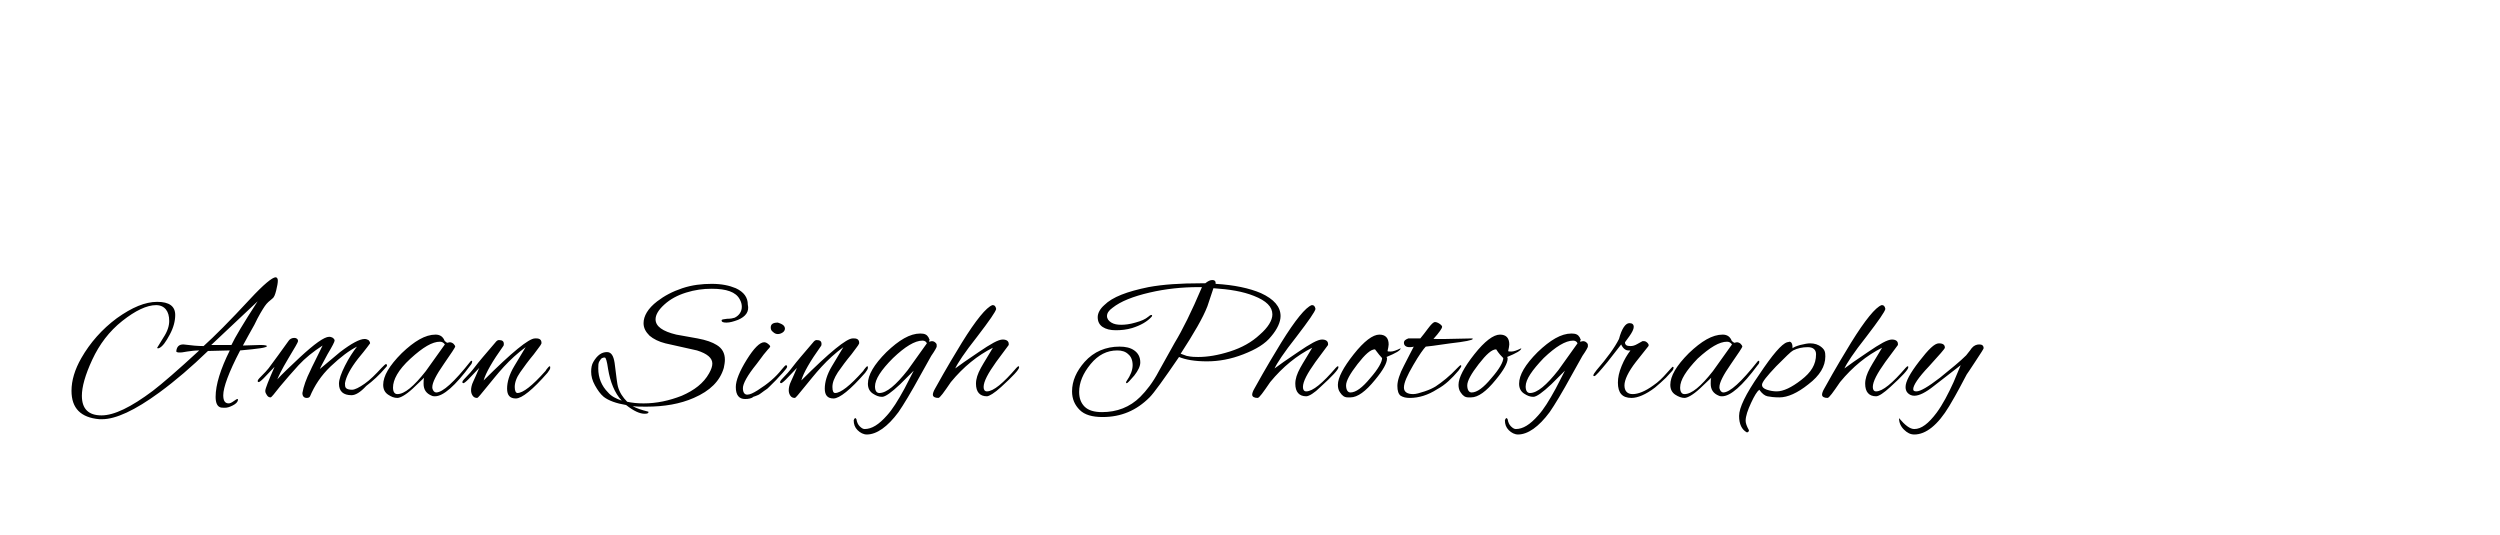 <?xml version="1.0" encoding="utf-8"?>
<!-- Generator: Adobe Illustrator 25.2.1, SVG Export Plug-In . SVG Version: 6.00 Build 0)  -->
<svg version="1.1" id="Layer_1" xmlns="http://www.w3.org/2000/svg" xmlns:xlink="http://www.w3.org/1999/xlink" x="0px" y="0px"
	 viewBox="0 0 458 98" style="enable-background:new 0 0 458 98;" xml:space="preserve">
<path d="M44.5,63.3l3.2-0.1c0.8,0,1.2,0.1,1.2,0.2c0,0.3-1.6,0.5-4.9,0.8c-2.1,4-3.1,6.8-3.1,8.2c0,1,0.3,1.5,1,1.5
	c0.2,0,0.5-0.1,0.9-0.4c0.4-0.3,0.6-0.4,0.7-0.4s0.1,0.1,0.1,0.2c-0.1,0.4-0.4,0.7-1,1c-0.6,0.3-1,0.4-1.4,0.4s-0.7,0-0.9-0.1
	c-0.5-0.2-0.8-0.8-0.8-1.9c0-2.2,0.9-5.1,2.6-8.5l-4,0.1c-3,2.9-5.9,5.4-8.9,7.6c-4.5,3.3-8,4.9-10.5,4.9c-0.2,0-0.3,0-0.5,0
	c-3.4-0.3-5.1-2-5.1-5.2c0-1.9,0.6-3.9,1.8-6c1.6-2.8,3.8-5.3,6.5-7.3c2.8-2,5.2-3,7.4-3c2.2,0,3.3,0.8,3.3,2.4c0,1.1-0.3,2.3-1,3.6
	c-0.7,1.3-1.3,2.2-2,2.5c-0.1,0-0.1,0-0.2,0s-0.1,0-0.1-0.1l1.1-1.8c0.8-1.2,1.1-2.2,1.1-3.1c0-0.9-0.2-1.6-0.6-2.1
	c-0.4-0.5-1-0.8-1.8-0.8c-1.7,0-3.8,1-6.2,2.9c-2.4,1.9-4.2,4.3-5.5,7.1c-1.3,2.8-1.9,5-1.9,6.6c0,2.4,1.2,3.6,3.6,3.6
	c2.3,0,5.4-1.5,9.4-4.5c1.7-1.3,4.6-3.8,8.5-7.4c-0.8,0-1.5,0.1-2.2,0.2c-1.4,0.3-2.1,0.2-2-0.1c0.1-0.8,0.5-1.2,1.3-1.2
	c1.5,0.2,2.7,0.3,3.7,0.3c1.9-1.7,4.8-4.6,8.5-8.6c2.5-2.7,4.1-4,4.7-4c0.2,0,0.4,0.2,0.4,0.6c0,0.4-0.1,1-0.3,1.8
	c-0.2,0.8-0.4,1.3-0.7,1.5c-0.5,0.4-1,0.8-1.4,1.4c-0.4,0.6-1.1,1.7-1.9,3.4C45.8,60.9,45.1,62.2,44.5,63.3L44.5,63.3z M47.2,55.2
	l-8.5,8h2c0.5,0,1,0,1.7,0C43,61.9,44.6,59.2,47.2,55.2z M64.4,72.4c-1.5,0-2.3-0.7-2.3-2.1c0-0.8,0.4-1.9,1.1-3.3
	c0.7-1.4,1.5-2.6,2.2-3.5c-1.4,0.7-3,1.9-4.8,3.6c-1.8,1.7-3,3.6-3.8,5.5c-0.1,0.2-0.3,0.3-0.6,0.3c-0.5,0-0.8-0.3-0.8-0.9
	c0.2-1.2,0.7-2.6,1.5-4.2c0.2-0.5,1-2,2.2-4.5c-1.7,1.1-3.2,2.3-4.4,3.6c-1.2,1.3-2.3,2.6-3.4,3.9c-1,1.3-1.6,2-1.7,2
	c-0.3,0-0.5-0.1-0.7-0.4c-0.2-0.3-0.3-0.5-0.3-0.8c0-0.4,0.6-1.9,1.7-4.4l-2,2.1c-0.5,0.5-0.8,0.7-0.9,0.7c-0.1,0-0.2-0.1-0.2-0.2
	c0-0.1,0.1-0.3,0.3-0.5c0.8-0.8,1.6-1.6,2.2-2.5c0.6-0.8,1.7-2.3,3.2-4.4c0.2-0.3,0.6-0.5,1-0.5s0.7,0.2,0.7,0.6
	c0,0.2-0.6,1.2-1.8,3.2c-1.2,2-1.8,3.3-2,3.8c0.9-1,2.3-2.3,4.1-4c2.7-2.5,4.5-3.8,5.4-3.8c0.3,0,0.5,0.1,0.7,0.2
	c0.2,0.2,0.3,0.3,0.3,0.5s-0.4,1-1.3,2.5c-0.8,1.5-1.3,2.4-1.4,2.7c2.5-2.1,3.7-3.1,3.7-3.1c2.1-1.6,3.6-2.4,4.5-2.4
	c0.3,0,0.5,0.1,0.7,0.2c0.2,0.2,0.3,0.4,0.3,0.6c0,0-0.7,1-2.2,2.8c-1.4,1.8-2.2,3.3-2.4,4.5c0,0.4,0,0.7,0.2,0.9
	c0.2,0.2,0.6,0.3,1.1,0.3c0.5,0,1.3-0.4,2.3-1.1c1-0.7,2-1.7,3.1-2.9c0.4-0.4,0.7-0.7,0.8-0.7c0.1,0,0.2,0.1,0.2,0.2
	c0,0.2-0.1,0.3-0.3,0.5c-1.1,1.3-2.3,2.4-3.5,3.3C66,71.9,65.1,72.4,64.4,72.4z M81.9,62.8l0.5-0.1c0.2,0,0.5,0.1,0.7,0.3
	c0.2,0.2,0.3,0.4,0.3,0.5c0,0.1-0.7,1.2-2.1,3.2c-1.4,2-2.1,3.4-2.1,4.2c0,0.1,0,0.1,0,0.2c0.1,0.5,0.4,0.8,0.7,0.8
	c1.2,0,3.3-1.9,6.3-5.7c0.1-0.1,0.1-0.1,0.2-0.1s0.1,0.1,0.1,0.2s-0.1,0.4-0.3,0.6c-2.8,3.8-5,5.7-6.5,5.7c-0.2,0-0.4,0-0.6-0.1
	c-1-0.4-1.5-1.1-1.5-2.2c0-0.4,0-0.8,0.1-1.1l-2.1,2c-1.3,1.2-2.3,1.7-2.8,1.7c-0.6,0-1.1-0.2-1.7-0.6c-0.6-0.4-0.9-1-0.9-1.8
	c0-1.6,1.1-3.5,3.4-5.8c2.3-2.2,4.3-3.4,6.2-3.4c0.7,0,1.2,0.3,1.5,0.8c0.1,0.2,0.1,0.3,0.2,0.4C81.9,62.8,81.9,62.8,81.9,62.8
	L81.9,62.8z M72,71c0,0.8,0.3,1.2,0.8,1.2c1.3,0,3-1.4,5.2-4.2l3.5-4.9c-0.2-0.3-0.5-0.5-0.9-0.5c-1.4,0-3.1,1-5.4,3.1
	S72,69.6,72,71z M91.4,62.3c0.6,0,0.9,0.2,0.9,0.7c0,0.1,0,0.3-0.1,0.4c-2,2.8-3.2,4.9-3.6,6.3c5.2-5.2,8.3-7.7,9.4-7.7
	c0.1,0,0.2,0,0.3,0c0.6,0,0.9,0.3,0.9,0.8c0,0.1,0,0.2-0.1,0.3c0,0.1-0.5,0.7-1.3,1.8c-1,1.2-1.8,2.3-2.5,3.3s-1,1.9-1,2.7
	c0,0.7,0.2,1.1,0.5,1.1c1,0,2.7-1.3,5.1-4c0,0,0.1-0.1,0.2-0.3c0.3-0.4,0.5-0.6,0.6-0.6s0.1,0.1,0.1,0.3s-0.2,0.5-0.5,0.9
	c-2.7,3.1-4.7,4.7-5.8,4.7c-1.1,0-1.6-0.6-1.6-1.8c0-1.2,0.4-2.6,1.3-4.1l2.1-3.5c-1.5,1.1-2.8,2.3-4,3.6c-1.2,1.3-2.2,2.6-3.2,3.8
	c-1,1.2-1.5,1.9-1.7,1.9c-0.3,0-0.6-0.1-0.8-0.4c-0.2-0.3-0.3-0.6-0.3-1c0-0.4,0.1-1,0.4-1.6c0.3-0.7,0.7-1.5,1.1-2.5l-2,2.1
	c-0.5,0.5-0.8,0.7-0.9,0.7c-0.1,0-0.2-0.1-0.2-0.2c0-0.1,0.1-0.3,0.3-0.5c0.8-0.8,1.5-1.6,2.1-2.4c0.6-0.8,1.8-2.2,3.6-4.3
	C91,62.4,91.2,62.3,91.4,62.3L91.4,62.3z M135.2,58.6c-0.8,0.3-1.5,0.5-2.1,0.5c-0.6,0-0.9-0.1-0.9-0.4c0-0.2,0.3-0.2,1-0.3
	c0.7,0,1.1-0.1,1.4-0.2c0.8-0.4,1.3-1.1,1.3-2c0-0.4-0.1-0.9-0.4-1.4c-0.7-1.3-2.4-1.9-5.1-1.9c-1.6,0-3.1,0.2-4.7,0.7
	c-1.6,0.5-2.9,1.2-4,2.2c-1.1,1-1.6,1.9-1.6,2.7c0,1.3,1.3,2.2,3.8,2.8l3.9,0.7c1.6,0.3,2.7,0.7,3.5,1.2c1,0.6,1.5,1.5,1.5,2.7
	c0,0.5-0.1,1-0.2,1.5c-0.7,2.4-2.5,4.2-5.5,5.5c-2.5,1.1-5.4,1.6-8.7,1.6c-1,0-1.8,0-2.5-0.1c0.7,0.4,1.6,0.7,2.8,1
	c0.1,0,0.1,0.1,0.1,0.1c0,0.2-0.2,0.3-0.7,0.3c-0.9,0-2-0.5-3.4-1.6c-1.8-0.3-3.2-0.8-4.1-1.5c-0.6-0.5-1.1-1.2-1.6-2.1
	c-0.5-0.9-0.7-1.7-0.7-2.5c0-0.7,0.1-1.3,0.4-1.8c0.7-1.2,1.5-1.8,2.5-1.8c0.8,0,1.2,0.7,1.4,2c0.3,2.5,0.5,4,0.6,4.3
	c0.3,1.1,0.9,2,1.7,2.8c0.9,0.2,1.9,0.3,3,0.3c2.4,0,4.7-0.5,7-1.4c2.3-1,4-2.3,5-4.1c0.4-0.7,0.6-1.3,0.6-1.8c0-1-0.9-1.8-2.8-2.4
	l-5.8-1.3c-1.2-0.3-2.2-0.8-2.9-1.4c-0.7-0.7-1.1-1.4-1.1-2.3c0-1.3,0.8-2.7,2.5-4c1.3-1,2.8-1.8,4.6-2.4c1.8-0.6,3.6-0.8,5.4-0.8
	c1.8,0,3.2,0.3,4.4,0.8c1.5,0.7,2.2,1.7,2.2,3C137.3,57.1,136.6,58,135.2,58.6L135.2,58.6z M113.9,73.4c-1.3-1.4-2.1-3.4-2.5-5.8
	c-0.2-1.4-0.4-2.1-0.6-2.1s-0.3,0-0.5,0.1s-0.3,0.3-0.5,0.6c-0.2,0.3-0.2,0.8-0.2,1.3c0,1.7,0.6,3.2,1.8,4.4
	C112,72.6,112.8,73,113.9,73.4z M143.4,59.5c0.3,0.2,0.4,0.5,0.4,0.7s-0.1,0.5-0.4,0.7c-0.3,0.2-0.6,0.3-0.9,0.3
	c-0.3,0-0.6-0.1-0.9-0.4c-0.3-0.2-0.4-0.5-0.4-0.8c0-0.6,0.4-0.9,1.3-0.9C142.8,59.2,143.1,59.3,143.4,59.5L143.4,59.5z M136.5,73.1
	c-1.1,0-1.7-0.7-1.7-2.2c0-1.2,0.7-2.9,2-5s2.4-3.2,3.2-3.2c0.2,0,0.5,0.1,0.7,0.3c0.3,0.2,0.4,0.4,0.4,0.5
	c-0.1,0.2-0.2,0.3-0.4,0.5c-0.2,0.2-0.3,0.4-0.5,0.6c-0.2,0.2-0.4,0.5-0.7,0.9s-0.6,0.8-0.9,1.2c-1.7,2.1-2.5,3.6-2.5,4.4
	s0.3,1.2,0.8,1.2c0.5,0,1.1-0.3,1.9-0.8c1.9-1.2,3.3-2.4,4.4-3.8c0.4-0.5,0.7-0.8,0.8-0.8s0.2,0.1,0.2,0.3c0,0.2-0.3,0.5-0.8,1.1
	c-0.5,0.5-0.9,1-1.2,1.3c-0.3,0.3-0.5,0.5-0.6,0.6c-0.1,0.1-0.3,0.3-0.6,0.6c-0.3,0.3-0.5,0.5-0.7,0.6c-0.2,0.1-0.4,0.3-0.7,0.5
	s-0.5,0.4-0.8,0.5c-0.2,0.1-0.5,0.2-0.8,0.3C137.7,73,137.1,73.1,136.5,73.1L136.5,73.1z M149.6,62.3c0.6,0,0.9,0.2,0.9,0.7
	c0,0.1,0,0.3-0.1,0.4c-2,2.8-3.2,4.9-3.6,6.3c5.2-5.2,8.3-7.7,9.4-7.7c0.1,0,0.2,0,0.3,0c0.6,0,0.9,0.3,0.9,0.8c0,0.1,0,0.2-0.1,0.3
	c0,0.1-0.5,0.7-1.3,1.8c-1,1.2-1.8,2.3-2.5,3.3c-0.7,1.1-1,1.9-1,2.7s0.2,1.1,0.5,1.1c1,0,2.7-1.3,5.1-4c0,0,0.1-0.1,0.2-0.3
	c0.3-0.4,0.5-0.6,0.6-0.6c0.1,0,0.1,0.1,0.1,0.3s-0.2,0.5-0.5,0.9c-2.7,3.1-4.7,4.7-5.8,4.7c-1.1,0-1.6-0.6-1.6-1.8
	c0-1.2,0.4-2.6,1.3-4.1l2.1-3.5c-1.5,1.1-2.8,2.3-4,3.6c-1.2,1.3-2.2,2.6-3.2,3.8c-1,1.2-1.5,1.9-1.7,1.9c-0.3,0-0.6-0.1-0.8-0.4
	s-0.3-0.6-0.3-1c0-0.4,0.1-1,0.4-1.6c0.3-0.7,0.7-1.5,1.1-2.5l-2,2.1c-0.5,0.5-0.8,0.7-0.9,0.7c-0.1,0-0.2-0.1-0.2-0.2
	s0.1-0.3,0.3-0.5c0.8-0.8,1.5-1.6,2.1-2.4c0.6-0.8,1.8-2.2,3.6-4.3C149.2,62.4,149.4,62.3,149.6,62.3L149.6,62.3z M170.2,62.6
	l0.5-0.1c0.3,0,0.5,0.1,0.7,0.3c0.2,0.2,0.2,0.3,0.2,0.4c0,0.1,0,0.2,0,0.3c0,0.1-0.3,0.7-1,1.7c-0.8,1.4-1.4,2.5-1.9,3.4
	c-1.8,3.3-3.2,5.6-4.1,6.9c-2,2.7-4,4.1-5.8,4.1c-0.6,0-1.2-0.3-1.7-0.8c-0.5-0.5-0.7-1.1-0.7-1.8c0.1-0.3,0.2-0.4,0.3-0.4
	c0.1,0,0.1,0.1,0.2,0.2c0.1,0.6,0.3,1,0.6,1.3c0.3,0.3,0.6,0.5,0.9,0.5c1.3,0,2.6-0.8,4.1-2.5c1-1.1,2-2.7,3.2-4.9l1.7-3.3l-2.5,2.5
	c-1.6,1.5-2.7,2.3-3.3,2.3c-0.6,0-1.1-0.2-1.7-0.6c-0.6-0.4-0.9-1-0.9-1.8c0-1.6,1.1-3.5,3.4-5.8c2.3-2.2,4.3-3.4,6.2-3.4
	c0.8,0,1.2,0.2,1.5,0.7c0.1,0.2,0.1,0.3,0.2,0.4C170.2,62.6,170.2,62.6,170.2,62.6z M160.3,70.8c0,0.8,0.3,1.2,0.8,1.2
	c1.3,0,3-1.4,5.2-4.2l3.5-4.9c-0.1-0.3-0.4-0.5-0.8-0.5c-1.4,0-3.2,1.1-5.4,3.2C161.4,67.8,160.3,69.5,160.3,70.8z M180.8,72.6
	c-1.3,0-2-0.8-2-2.3c0-0.9,0.3-1.8,0.9-2.9c0.6-1.1,1.4-2.3,2.2-3.7c-2.8,1.4-5.4,3.5-7.7,6.3c-1.3,1.9-2,2.9-2.3,2.9
	c-0.6,0-1-0.2-1-0.6c0-0.2,0.1-0.6,0.4-1.1c2.1-3.8,3.8-6.6,4.9-8.4c2.6-4.2,4.5-6.5,5.6-6.9c0,0,0.1,0,0.1,0c0.3,0,0.5,0.2,0.6,0.7
	c-0.1,0.5-1.2,2.1-3.5,5.1c-2.3,2.9-3.6,4.9-4,5.8c0.8-0.6,2.2-1.6,4.3-3c2.2-1.5,3.6-2.3,4.4-2.3c0.7,0,1.1,0.3,1.1,0.8
	c0,0.1,0,0.1,0,0.2c0,0-0.8,1.1-2.3,3.1c-1.5,2.1-2.3,3.6-2.3,4.6c0,0.5,0.2,0.8,0.6,0.8c1.2,0,3-1.5,5.4-4.3
	c0.2-0.2,0.3-0.3,0.4-0.3c0.1,0,0.1,0.1,0.1,0.2c0,0.4-1.1,1.6-3.3,3.6C182.2,72,181.2,72.6,180.8,72.6z M234.6,57.9
	c0,1.1-0.6,2.4-1.7,3.7c-1.1,1.4-2.8,2.4-5.1,3.3s-4.5,1.3-6.7,1.3s-3.9-0.3-5.1-0.8c-2.8,4.1-4.6,6.6-5.4,7.4
	c-2.4,2.4-5.2,3.6-8.6,3.6c-1.9,0-3.3-0.4-4.2-1.3c-0.9-0.9-1.4-2-1.4-3.4c0-1.9,0.8-3.7,2.3-5.4c1.7-1.9,3.9-2.8,6.4-2.8
	c1.1,0,2,0.2,2.7,0.7c0.7,0.5,1.1,1.2,1.1,2.2c0,0.7-0.4,1.5-1.1,2.4c-0.8,0.9-1.2,1.4-1.4,1.4c0,0-0.1,0-0.1-0.1s0-0.2,0.1-0.3
	c0.7-1,1.1-2,1.1-2.9s-0.3-1.6-0.8-2c-0.5-0.5-1.2-0.7-2-0.7c-1.9,0-3.5,0.8-4.9,2.5c-1.4,1.7-2.1,3.4-2.1,5.1c0,1.1,0.3,2,1,2.7
	s1.8,1,3.2,1c2.7,0,5.1-0.9,7-2.8c1.1-1.1,2.3-2.6,3.4-4.7l2.9-5.2c1.4-2.3,3.1-5.7,5-10.2h-0.6c-3,0-6,0.3-9,1
	c-3,0.7-5.3,1.6-6.8,2.8c-0.7,0.5-1,1-1,1.5c0,0.5,0.3,0.9,0.8,1.2c0.5,0.3,1.1,0.4,1.8,0.4c0.7,0,1.6-0.1,2.6-0.4
	c1.1-0.3,1.8-0.6,2.4-1.1c0.2-0.2,0.4-0.3,0.5-0.3c0.2,0,0.2,0.1,0.1,0.3c-0.8,0.9-2,1.6-3.6,2.1c-1,0.3-2,0.4-3,0.4
	c-1,0-1.8-0.2-2.4-0.6c-0.6-0.4-0.9-1-0.9-1.8c0-0.7,0.4-1.5,1.2-2.2c1.5-1.5,4.2-2.5,8.1-3.3c2.7-0.5,5.9-0.7,9.5-0.7h0.9
	c0.5-0.4,0.9-0.6,1.3-0.6s0.6,0.2,0.6,0.5c0,0.1,0,0.1,0,0.2c3.4,0.2,6.2,0.8,8.3,1.7C233.4,54.8,234.6,56.2,234.6,57.9L234.6,57.9z
	 M233.1,57.6c0-1.4-1.1-2.5-3.4-3.4c-2-0.8-4.4-1.2-7.4-1.4l-1.1,3.3c-0.8,2.1-2.5,5-4.9,8.7c0.2,0.1,0.6,0.2,1.1,0.4
	c0.9,0.2,1.6,0.2,2.1,0.2c1.7,0,3.6-0.3,5.8-1c2.2-0.7,4-1.7,5.5-3.1C232.3,60,233.1,58.7,233.1,57.6z M239.3,72.6
	c-1.3,0-2-0.8-2-2.3c0-0.9,0.3-1.8,0.9-2.9c0.6-1.1,1.4-2.3,2.2-3.7c-2.8,1.4-5.4,3.5-7.7,6.3c-1.3,1.9-2,2.9-2.3,2.9
	c-0.6,0-1-0.2-1-0.6c0-0.2,0.1-0.6,0.4-1.1c2.1-3.8,3.8-6.6,4.9-8.4c2.6-4.2,4.5-6.5,5.6-6.9c0,0,0.1,0,0.1,0c0.3,0,0.5,0.2,0.6,0.7
	c-0.1,0.5-1.2,2.1-3.5,5.1c-2.3,2.9-3.6,4.9-4,5.8c0.8-0.6,2.2-1.6,4.3-3c2.2-1.5,3.6-2.3,4.4-2.3c0.7,0,1.1,0.3,1.1,0.8
	c0,0.1,0,0.1,0,0.2c0,0-0.8,1.1-2.3,3.1c-1.5,2.1-2.3,3.6-2.3,4.6c0,0.5,0.2,0.8,0.6,0.8c1.2,0,3-1.5,5.4-4.3
	c0.2-0.2,0.3-0.3,0.4-0.3c0.1,0,0.1,0.1,0.1,0.2c0,0.4-1.1,1.6-3.3,3.6C240.8,72,239.8,72.6,239.3,72.6z M254.1,65.7
	c0,0.8-0.7,2.1-2.2,3.9c-1.7,2.1-3.2,3.2-4.5,3.2h-0.5c-0.6,0-1-0.3-1.4-0.9c-0.3-0.4-0.4-0.9-0.4-1.4c0-1.3,1-3.2,2.9-5.6
	c1.9-2.4,3.5-3.6,4.7-3.6c1.1,0,1.7,0.6,1.7,1.8c0,0.3-0.1,0.7-0.2,1.2c0,0.1,0.2,0.1,0.6,0.1c0.4,0,1-0.2,1.8-0.6
	c0,0.4-0.9,0.9-2.6,1.6C254.1,65.5,254.1,65.6,254.1,65.7L254.1,65.7z M251.9,64c-0.8,0-1.8,0.9-3.2,2.7c-1.4,1.8-2.1,3.1-2.1,3.9
	c0,0.8,0.3,1.3,0.8,1.3c1,0,2.2-0.9,3.6-2.6c1.5-1.7,2.2-3,2.2-3.7C252.9,65.3,252.5,64.8,251.9,64z M264.9,62.1l4.8-0.1
	c0.1,0,0.1,0.1,0.1,0.1c0,0.2-1.4,0.5-4.1,0.8c-2.8,0.4-4.2,0.6-4.5,0.6c-0.4,0.4-1.2,1.5-2.3,3.4c-1.1,1.9-1.7,3.2-1.7,4.1
	c0,0.8,0.6,1.2,1.7,1.2c0.5,0,1.2-0.2,2.1-0.5c0.9-0.3,1.5-0.6,2-0.9c1.2-0.8,2.6-1.9,4-3.4c0.3-0.3,0.5-0.5,0.6-0.5
	c0.1,0,0.1,0.1,0.1,0.2c0,0.1-0.2,0.4-0.5,0.8c-1.2,1.4-2.4,2.6-3.9,3.4c-1.7,1.1-3.4,1.6-5,1.6c-0.7,0-1.2-0.1-1.7-0.4
	c-0.4-0.3-0.6-0.9-0.6-1.8s0.4-2.2,1.2-3.7s1.4-2.8,1.8-3.5c-0.3,0.1-0.6,0.1-0.8,0.1c-0.6,0-1-0.3-1-0.8c0-0.4,0.3-0.6,0.8-0.8
	c0.1,0,0.2,0,0.3,0h1.9c0.4-0.5,0.9-1.1,1.4-1.8c0.6-0.8,1-1.2,1.3-1.2c0.2,0,0.5,0.1,0.8,0.3c0.3,0.2,0.5,0.4,0.5,0.6
	c0,0.2-0.5,1-1.6,2.2C263.2,62.1,264,62.1,264.9,62.1L264.9,62.1z M276.2,65.7c0,0.8-0.7,2.1-2.2,3.9c-1.7,2.1-3.2,3.2-4.5,3.2H269
	c-0.6,0-1-0.3-1.4-0.9c-0.3-0.4-0.4-0.9-0.4-1.4c0-1.3,1-3.2,2.9-5.6c1.9-2.4,3.5-3.6,4.7-3.6c1.1,0,1.7,0.6,1.7,1.8
	c0,0.3-0.1,0.7-0.2,1.2c0,0.1,0.2,0.1,0.6,0.1c0.4,0,1-0.2,1.8-0.6c0,0.4-0.9,0.9-2.6,1.6C276.2,65.5,276.2,65.6,276.2,65.7
	L276.2,65.7z M274.1,64c-0.8,0-1.8,0.9-3.2,2.7c-1.4,1.8-2.1,3.1-2.1,3.9c0,0.8,0.3,1.3,0.8,1.3c1,0,2.2-0.9,3.6-2.6
	c1.5-1.7,2.2-3,2.2-3.7C275.1,65.3,274.6,64.8,274.1,64z M289.5,62.6l0.5-0.1c0.3,0,0.5,0.1,0.7,0.3c0.2,0.2,0.2,0.3,0.2,0.4
	c0,0.1,0,0.2,0,0.3c0,0.1-0.3,0.7-1,1.7c-0.8,1.4-1.4,2.5-1.9,3.4c-1.8,3.3-3.2,5.6-4.1,6.9c-2,2.7-4,4.1-5.8,4.1
	c-0.6,0-1.2-0.3-1.7-0.8c-0.5-0.5-0.7-1.1-0.7-1.8c0.1-0.3,0.2-0.4,0.3-0.4c0.1,0,0.1,0.1,0.2,0.2c0.1,0.6,0.3,1,0.6,1.3
	c0.3,0.3,0.6,0.5,0.9,0.5c1.3,0,2.6-0.8,4.1-2.5c1-1.1,2-2.7,3.2-4.9l1.7-3.3l-2.5,2.5c-1.6,1.5-2.7,2.3-3.3,2.3s-1.1-0.2-1.7-0.6
	c-0.6-0.4-0.9-1-0.9-1.8c0-1.6,1.1-3.5,3.4-5.8c2.3-2.2,4.3-3.4,6.2-3.4c0.8,0,1.2,0.2,1.5,0.7c0.1,0.2,0.1,0.3,0.2,0.4
	C289.4,62.6,289.5,62.6,289.5,62.6L289.5,62.6z M279.5,70.8c0,0.8,0.3,1.2,0.8,1.2c1.3,0,3-1.4,5.2-4.2l3.5-4.9
	c-0.1-0.3-0.4-0.5-0.8-0.5c-1.4,0-3.2,1.1-5.4,3.2C280.7,67.8,279.5,69.5,279.5,70.8L279.5,70.8z M298.9,72.9
	c-1.7,0-2.5-0.9-2.5-2.8c0-0.9,0.2-1.9,0.7-3.1s1-2,1.6-2.8c-0.1,0-0.3,0-0.4,0c-0.5,0-1-0.4-1.3-1.1l-2.5,3.2
	c-1.4,1.7-2.2,2.6-2.4,2.6c-0.1,0-0.2,0-0.2-0.1c0-0.2,0.2-0.5,0.6-1c1.9-2.2,3.3-4.1,4.1-5.7c0.5-1.9,1.2-2.9,1.9-2.9
	c0.5,0,0.8,0.2,0.8,0.7c0,0.4-0.3,1-0.8,1.7l-0.8,1.1c0,0.5,0.3,0.7,1,0.7c0.4,0,0.8-0.1,1.3-0.4l0.9-0.5c0,0,0.2,0,0.3,0
	c0.2,0,0.4,0.1,0.6,0.3c0.2,0.2,0.3,0.4,0.2,0.6l-2.3,2.9c-1.4,1.8-2.1,3.3-2.1,4.3s0.5,1.6,1.5,1.6c1,0,2.3-0.5,3.8-1.6
	c0.9-0.6,1.7-1.4,2.4-2.2c0.7-0.8,1.1-1.2,1.1-1.2c0.2,0,0.2,0.1,0.2,0.2s-0.1,0.4-0.3,0.6l-1.1,1.2c-0.6,0.6-1.3,1.2-2,1.8
	C301.5,72.3,300,72.9,298.9,72.9L298.9,72.9z M317.7,62.8l0.5-0.1c0.2,0,0.5,0.1,0.7,0.3c0.2,0.2,0.3,0.4,0.3,0.5
	c0,0.1-0.7,1.2-2.1,3.2c-1.4,2-2.1,3.4-2.1,4.2c0,0.1,0,0.1,0,0.2c0.1,0.5,0.4,0.8,0.7,0.8c1.2,0,3.3-1.9,6.3-5.7
	c0.1-0.1,0.1-0.1,0.2-0.1c0.1,0,0.1,0.1,0.1,0.2c0,0.2-0.1,0.4-0.3,0.6c-2.8,3.8-5,5.7-6.5,5.7c-0.2,0-0.4,0-0.6-0.1
	c-1-0.4-1.5-1.1-1.5-2.2c0-0.4,0-0.8,0.1-1.1l-2.1,2c-1.3,1.2-2.3,1.7-2.8,1.7s-1.1-0.2-1.7-0.6c-0.6-0.4-0.9-1-0.9-1.8
	c0-1.6,1.1-3.5,3.4-5.8c2.3-2.2,4.3-3.4,6.2-3.4c0.7,0,1.2,0.3,1.5,0.8c0.1,0.2,0.1,0.3,0.2,0.4C317.7,62.8,317.7,62.8,317.7,62.8
	L317.7,62.8z M307.8,71c0,0.8,0.3,1.2,0.8,1.2c1.3,0,3-1.4,5.2-4.2l3.5-4.9c-0.2-0.3-0.5-0.5-0.9-0.5c-1.4,0-3.1,1-5.4,3.1
	C308.9,67.9,307.8,69.6,307.8,71L307.8,71z M334.4,65.3c0,1.8-1,3.5-3.1,5.1c-2,1.6-3.8,2.4-5.3,2.4c-1,0-1.7-0.1-2.2-0.2
	c-0.5-0.1-1-0.5-1.5-1.2c-0.4,0.3-0.9,1.1-1.5,2.4c-0.6,1.3-1,2.4-1,3.3c0,0.4,0.2,1,0.6,1.7c0,0.1,0,0.2-0.1,0.3
	c-0.1,0.1-0.2,0.1-0.2,0.1c-0.1,0-0.1,0-0.1,0c-0.9-0.5-1.4-1.5-1.4-3c0-1.5,1.2-4,3.7-7.6c2.4-3.6,4.1-5.6,5.1-5.9
	c0.2,0,0.4-0.1,0.4-0.1c0.4,0,0.6,0.4,0.6,1.2c0.2-0.2,0.7-0.4,1.4-0.6c0.8-0.2,1.4-0.3,1.8-0.3c0.8,0,1.5,0.2,2.1,0.7
	S334.4,64.5,334.4,65.3L334.4,65.3z M332.7,64.9c0-0.8-0.5-1.3-1.5-1.3c-1,0-1.9,0.2-2.7,0.6c-0.4,0.2-1.4,1.2-3.1,2.9
	c-1.7,1.8-2.6,2.9-2.6,3.4c0,0.4,0.3,0.7,0.9,0.9s1.2,0.3,1.8,0.3c1.2,0,2.7-0.7,4.5-2.1S332.7,66.8,332.7,64.9L332.7,64.9z
	 M343.7,72.6c-1.3,0-2-0.8-2-2.3c0-0.9,0.3-1.8,0.9-2.9s1.4-2.3,2.2-3.7c-2.8,1.4-5.4,3.5-7.7,6.3c-1.3,1.9-2,2.9-2.3,2.9
	c-0.6,0-1-0.2-1-0.6c0-0.2,0.1-0.6,0.4-1.1c2.1-3.8,3.8-6.6,4.9-8.4c2.6-4.2,4.5-6.5,5.6-6.9c0,0,0.1,0,0.1,0c0.3,0,0.5,0.2,0.6,0.7
	c-0.1,0.5-1.2,2.1-3.5,5.1c-2.3,2.9-3.6,4.9-4,5.8c0.8-0.6,2.2-1.6,4.3-3c2.2-1.5,3.6-2.3,4.4-2.3c0.7,0,1.1,0.3,1.1,0.8
	c0,0.1,0,0.1,0,0.2c0,0-0.8,1.1-2.3,3.1c-1.5,2.1-2.3,3.6-2.3,4.6c0,0.5,0.2,0.8,0.6,0.8c1.2,0,3-1.5,5.4-4.3
	c0.2-0.2,0.3-0.3,0.4-0.3c0.1,0,0.1,0.1,0.1,0.2c0,0.4-1.1,1.6-3.3,3.6C345.1,72,344.2,72.6,343.7,72.6z M347.9,76.6
	c1.1,1.3,2,2,2.8,2c1.3,0,2.6-1,4.1-3c1.1-1.5,2.1-3.4,3.1-5.6l1.3-3.1l-4.9,3.8c-1.5,1.2-2.7,1.8-3.6,1.8c-0.5,0-0.9-0.2-1.2-0.5
	c-0.3-0.3-0.4-0.7-0.4-1.1c0-1,0.8-2.5,2.5-4.7s2.8-3.3,3.6-3.3c0.8,0,1.1,0.3,1.1,0.8c0,0.2-1,1.3-2.9,3.4c-2,2.1-2.9,3.5-2.9,4.2
	c0,0.3,0.2,0.4,0.6,0.4c0.7,0,2.1-0.8,4.3-2.5c2.1-1.7,3.7-3,4.8-4.1c0.2-0.3,0.6-0.7,1-1.3c0.4-0.5,0.9-0.7,1.4-0.7
	c0.5,0,0.8,0.2,0.8,0.7c0,0.1-0.5,0.9-1.5,2.4c-1,1.5-1.5,2.3-1.6,2.4c-0.7,1.3-1.7,3.3-3.2,5.8c-2.1,3.5-4.3,5.2-6.4,5.2
	c-0.7,0-1.3-0.3-1.9-0.9C348.2,78.1,347.9,77.4,347.9,76.6L347.9,76.6z M0,10"/>
</svg>
